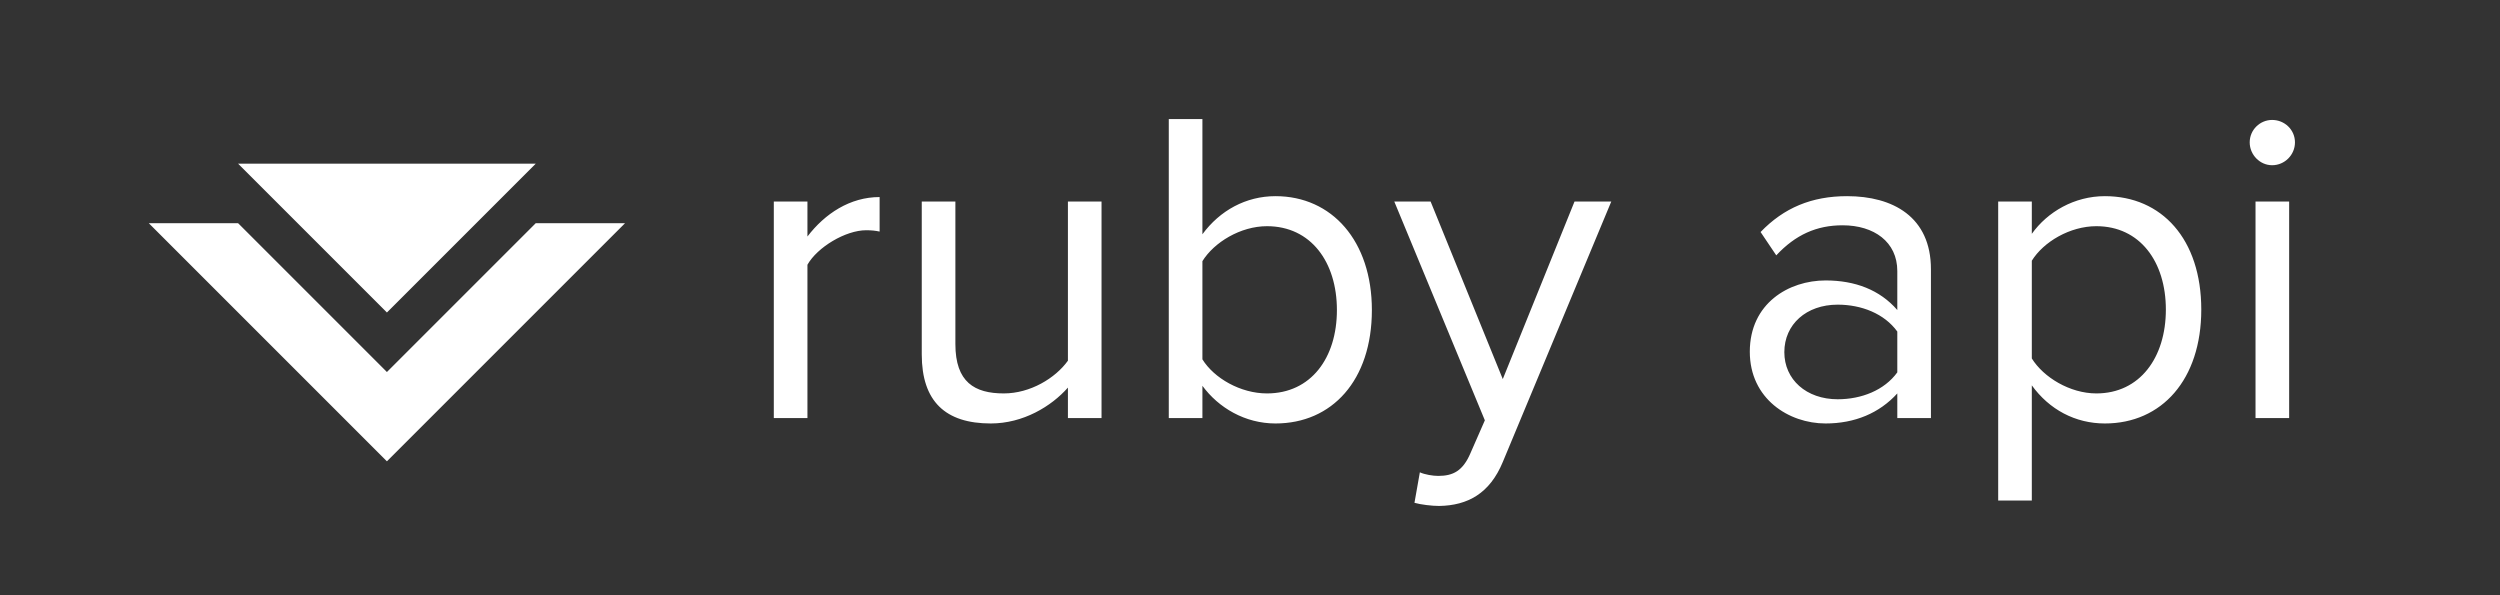 <svg viewBox="0 0 168 40" version="1.1" xmlns="http://www.w3.org/2000/svg" xmlns:xlink="http://www.w3.org/1999/xlink">
    <rect x="0" y="0" width="168" height="40" fill="#333333" stroke="none"/>
    <g stroke="none" stroke-width="1" fill="none" fill-rule="evenodd">
        <g transform="translate(10, 11)" fill="#FFFFFF" fill-rule="nonzero">
            <path d="M6,4 L16,14 L26,4 L32,4 L16,20 L0,4 L6,4 Z" ></path>
            <polygon points="16 10 6 2.32964831e-15 26 0"></polygon>
        </g>
        <path d="M52,28.095 L52,13.543 L54.26,13.543 L54.26,15.893 C55.435,14.357 57.122,13.242 59.11,13.242 L59.11,15.562 C58.839,15.502 58.568,15.472 58.206,15.472 C56.82,15.472 54.922,16.616 54.26,17.791 L54.26,28.095 L52,28.095 Z M71.764,28.095 L71.764,26.046 C70.649,27.312 68.751,28.457 66.582,28.457 C63.539,28.457 61.942,26.98 61.942,23.817 L61.942,13.543 L64.202,13.543 L64.202,23.124 C64.202,25.685 65.497,26.438 67.455,26.438 C69.233,26.438 70.92,25.414 71.764,24.239 L71.764,13.543 L74.023,13.543 L74.023,28.095 L71.764,28.095 Z M78.542,28.095 L78.542,8 L80.802,8 L80.802,15.743 C81.977,14.146 83.724,13.182 85.713,13.182 C89.509,13.182 92.19,16.195 92.19,20.834 C92.19,25.564 89.509,28.457 85.713,28.457 C83.664,28.457 81.886,27.402 80.802,25.926 L80.802,28.095 L78.542,28.095 Z M80.802,24.148 C81.585,25.414 83.363,26.438 85.14,26.438 C88.093,26.438 89.84,24.058 89.84,20.834 C89.84,17.611 88.093,15.2 85.14,15.2 C83.363,15.2 81.585,16.285 80.802,17.55 L80.802,24.148 Z M95.414,31.74 C95.745,31.891 96.287,31.981 96.649,31.981 C97.643,31.981 98.306,31.65 98.818,30.445 L99.782,28.246 L93.696,13.543 L96.137,13.543 L100.987,25.474 L105.808,13.543 L108.278,13.543 L100.987,31.048 C100.114,33.156 98.637,33.97 96.709,34 C96.227,34 95.474,33.91 95.052,33.789 L95.414,31.74 Z M127.499,28.095 L127.499,26.438 C126.294,27.764 124.637,28.457 122.679,28.457 C120.209,28.457 117.587,26.8 117.587,23.636 C117.587,20.382 120.209,18.846 122.679,18.846 C124.667,18.846 126.324,19.479 127.499,20.834 L127.499,18.213 C127.499,16.255 125.933,15.14 123.824,15.14 C122.076,15.14 120.66,15.773 119.365,17.159 L118.311,15.592 C119.877,13.965 121.745,13.182 124.125,13.182 C127.198,13.182 129.759,14.568 129.759,18.093 L129.759,28.095 L127.499,28.095 Z M127.499,25.022 L127.499,22.28 C126.626,21.075 125.089,20.473 123.492,20.473 C121.384,20.473 119.907,21.798 119.907,23.666 C119.907,25.504 121.384,26.83 123.492,26.83 C125.089,26.83 126.626,26.227 127.499,25.022 Z M136.538,33.638 L134.278,33.638 L134.278,13.543 L136.538,13.543 L136.538,15.713 C137.592,14.236 139.4,13.182 141.448,13.182 C145.275,13.182 147.926,16.074 147.926,20.804 C147.926,25.504 145.275,28.457 141.448,28.457 C139.46,28.457 137.713,27.523 136.538,25.896 L136.538,33.638 Z M145.546,20.804 C145.546,17.581 143.798,15.2 140.876,15.2 C139.098,15.2 137.321,16.255 136.538,17.52 L136.538,24.088 C137.321,25.353 139.098,26.438 140.876,26.438 C143.798,26.438 145.546,24.028 145.546,20.804 Z M152.686,11.103 C151.873,11.103 151.18,10.41 151.18,9.567 C151.18,8.723 151.873,8.06 152.686,8.06 C153.53,8.06 154.222,8.723 154.222,9.567 C154.222,10.41 153.53,11.103 152.686,11.103 Z M151.571,28.095 L151.571,13.543 L153.831,13.543 L153.831,28.095 L151.571,28.095 Z" id="ruby-api" fill="#FFFFFF"></path>
    </g>
</svg>
